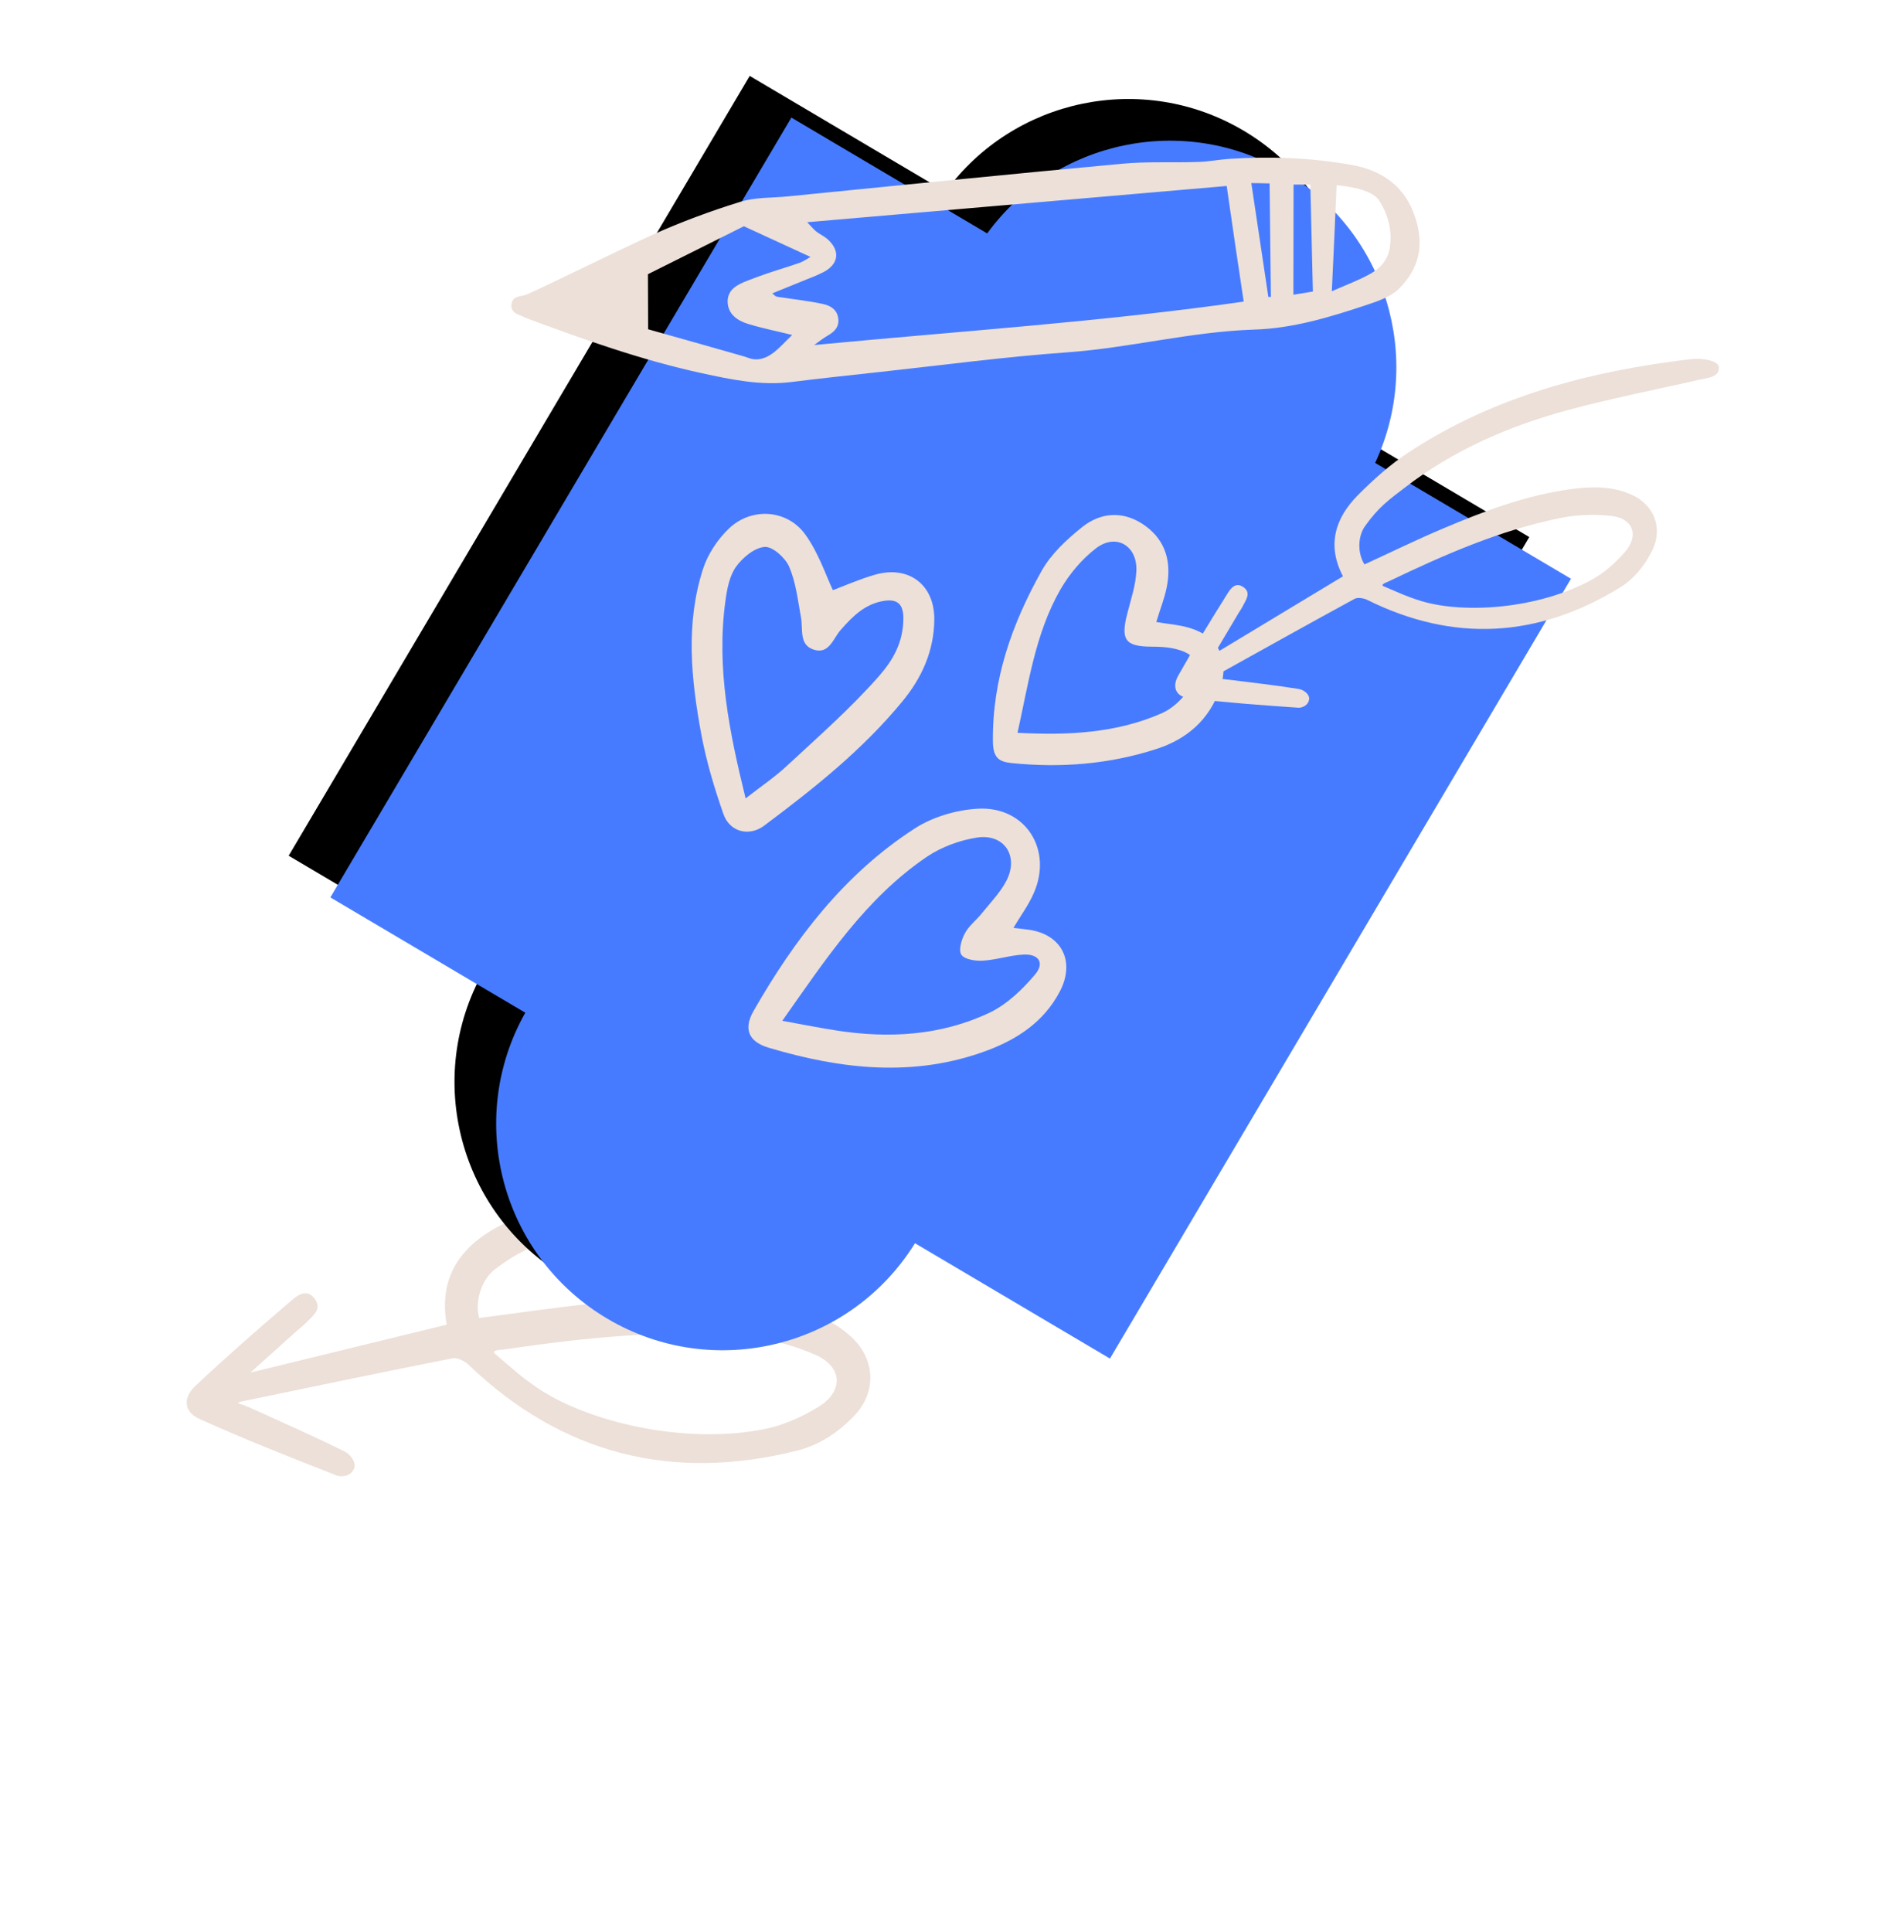 <svg viewBox="0 0 419 425" fill="none" xmlns="http://www.w3.org/2000/svg">
<g filter="url(#filter0_d_1024_2500)">
<path d="M53.633 305.266C68.943 302.093 84.231 298.896 99.579 295.862C100.641 295.645 102.241 296.461 103.11 297.284C123.718 317.048 148.056 323.06 175.486 316.154C180.046 315.006 184.296 312.403 188.049 308.426C193.011 303.19 192.581 295.905 187.224 291.05C182.543 286.803 176.788 285.123 170.795 284.048C157.516 281.713 144.16 282.525 130.871 283.797C122.447 284.6 114.088 285.909 105.444 286.997C104.437 283.221 105.993 278.487 108.991 276.228C114.657 271.92 118.254 270.857 123.659 268.864C140.618 262.606 158.395 260.684 176.306 261.373C189.637 261.883 202.916 263.351 216.217 264.408C217.377 264.493 218.554 264.694 219.649 264.707C221.361 264.73 222.598 264.226 222.947 262.829C223.519 261.535 221.759 260.299 220.762 259.72C219.124 258.764 217.241 258.115 215.386 257.787C186.177 252.335 156.975 250.994 128.015 259.188C121.661 260.993 115.505 263.79 109.654 266.878C101.262 271.337 96.463 278.203 98.309 288.463C83.848 292.002 69.595 295.483 55.087 299.019C58.686 295.787 62.093 292.728 65.524 289.647C66.1 289.13 66.74 288.685 67.273 288.12C68.725 286.599 71.068 285.058 69.187 282.674C67.349 280.337 65.24 282.188 63.851 283.392C56.766 289.45 49.722 295.602 42.94 301.997C40.173 304.611 40.486 307.71 43.921 309.22C53.82 313.679 63.971 317.695 74.103 321.642C75.042 322.012 77.192 321.945 77.956 320.046C78.404 318.517 76.915 316.907 75.892 316.395C69.709 313.323 63.375 310.516 57.067 307.643C55.953 307.126 54.791 306.653 53.654 306.158C51.626 305.638 52.432 305.521 53.633 305.266ZM108.882 294.832C108.034 294.033 110.343 293.997 110.688 293.947C128.753 291.333 146.856 289.292 165.111 291.232C169.993 291.745 174.965 293.131 179.471 295.109C185.448 297.759 185.708 303.117 180.089 306.559C176.452 308.784 172.287 310.661 168.111 311.464C150.387 314.942 129.155 309.782 118.25 302.368C114.111 299.497 113.207 298.489 108.882 294.832Z" fill="#ECE0D8"/>
<path fill-rule="evenodd" clip-rule="evenodd" d="M164.982 13.742L63.529 185.301L106.424 210.667C93.166 234.218 101.115 264.16 124.491 277.983C147.868 291.807 177.936 284.347 192.184 261.382L235.089 286.754L336.542 115.195L293.448 89.711C304.184 66.746 295.916 38.943 273.644 25.771C251.371 12.6 223.024 18.751 208.073 39.224L164.982 13.742Z" fill="black"/>
<path fill-rule="evenodd" clip-rule="evenodd" d="M174.152 22.912L72.699 194.47L115.594 219.837C102.336 243.387 110.285 273.329 133.661 287.153C157.038 300.977 187.105 293.516 201.354 270.551L244.259 295.923L345.712 124.365L302.618 98.881C313.354 75.915 305.086 48.112 282.814 34.941C260.541 21.77 232.194 27.921 217.243 48.394L174.152 22.912Z" fill="#477BFF"/>
<path d="M223.017 201.174C224.207 201.303 225.244 201.419 226.272 201.564C233.669 202.543 236.735 208.61 233.168 215.278C229.702 221.817 223.948 225.637 217.259 228.142C201.162 234.149 185.08 232.285 169.124 227.53C164.726 226.205 163.564 223.407 165.832 219.444C174.887 203.65 185.772 189.339 201.249 179.339C205.183 176.779 210.358 175.246 215.071 174.963C225.661 174.298 231.812 184.012 227.424 193.683C226.292 196.247 224.577 198.546 223.017 201.174ZM172.154 221.618C176.638 222.433 180.269 223.154 183.942 223.73C195.596 225.551 207.094 224.901 217.821 219.804C221.638 217.965 225.021 214.708 227.781 211.426C229.955 208.852 228.564 206.837 225.13 207.055C222.152 207.219 219.243 208.222 216.266 208.386C214.663 208.481 212.308 208.135 211.573 207.1C210.887 206.111 211.578 203.763 212.332 202.378C213.2 200.712 214.849 199.496 216.047 197.99C217.933 195.647 220.092 193.448 221.461 190.827C224.288 185.39 221.002 180.392 215.001 181.305C211.207 181.89 207.215 183.362 204.04 185.483C190.513 194.639 181.718 208.052 172.154 221.618Z" fill="#ECE0D8"/>
<path d="M183.291 126.877C185.734 125.957 189.029 124.501 192.473 123.498C199.882 121.331 205.619 125.6 205.605 133.25C205.573 140.107 202.937 146.072 198.584 151.343C189.806 162.021 179.085 170.522 168.105 178.726C164.845 181.138 160.591 180.075 159.218 176.176C157.195 170.415 155.435 164.512 154.323 158.547C152.084 146.455 150.834 134.214 154.707 122.219C155.766 118.94 157.916 115.698 160.413 113.314C165.397 108.575 173.246 109.088 177.242 114.672C180.149 118.709 181.771 123.69 183.291 126.877ZM164.084 172.693C167.404 170.079 170.533 168.007 173.234 165.463C180.166 159.029 187.333 152.758 193.552 145.642C196.408 142.356 198.829 138.407 198.796 132.948C198.781 130.109 197.596 128.784 194.666 129.214C190.424 129.825 187.654 132.601 185 135.631C183.346 137.507 182.476 140.999 179.151 139.99C175.768 138.964 176.753 135.505 176.267 132.874C175.578 129.112 175.151 125.207 173.68 121.751C172.844 119.773 170.029 117.244 168.293 117.364C166.042 117.521 163.414 119.708 161.967 121.739C160.519 123.77 159.99 126.639 159.643 129.214C157.598 143.983 160.515 158.163 164.084 172.693Z" fill="#ECE0D8"/>
<path d="M254.459 133.884C257.162 134.333 259.348 134.503 261.386 135.071C268.117 136.924 270.729 142.071 268.441 148.673C266.081 155.412 261.184 159.642 254.568 161.79C244.152 165.184 233.416 166.027 222.533 164.905C219.875 164.627 218.516 163.787 218.499 160.096C218.363 146.419 222.754 134.167 229.244 122.595C231.348 118.867 234.772 115.685 238.184 112.972C242.089 109.868 246.804 109.365 251.314 112.235C256.109 115.314 257.747 119.922 256.916 125.315C256.492 128.151 255.354 130.84 254.459 133.884ZM223.921 158.258C234.995 158.838 245.716 158.368 255.787 153.897C258.073 152.868 260.152 150.834 261.646 148.754C265.116 143.916 263.671 140.688 257.81 139.626C256.405 139.37 254.94 139.317 253.525 139.31C247.673 139.29 246.58 137.866 248.048 132.125C248.844 128.989 249.927 125.843 250.071 122.673C250.33 117.079 245.603 114.303 241.219 117.644C238.092 120.032 235.331 123.314 233.342 126.76C227.834 136.385 226.359 147.29 223.921 158.258Z" fill="#ECE0D8"/>
<path d="M307.761 60.659C305.959 62.375 303.089 63.366 300.537 64.196C292.562 66.847 284.448 69.302 275.978 69.553C262.1 70.01 248.678 73.564 234.884 74.554C221.091 75.543 207.348 77.378 193.615 78.876C187.135 79.585 180.679 80.272 174.197 81.078C167.472 81.927 160.946 80.561 154.47 79.149C141.18 76.269 128.414 71.713 115.725 66.99C115.343 66.836 114.986 66.61 114.628 66.481C113.384 66.065 112.315 65.387 112.569 63.874C112.823 62.361 114.104 62.272 115.364 62.013C116.527 61.801 135.177 52.514 143.566 48.715C149.856 45.879 156.33 43.481 162.914 41.447C166.171 40.417 169.832 40.603 173.313 40.254C197.873 37.816 222.435 35.329 247.015 33.059C252.55 32.543 258.136 32.873 263.688 32.671C265.98 32.606 268.234 32.155 270.529 31.994C279.489 31.417 288.452 31.732 297.288 33.298C304.228 34.505 309.324 38.126 311.494 45.051C313.4 50.958 312.381 56.118 307.761 60.659ZM269.949 37.96C239.282 40.611 208.689 43.24 177.635 45.93C178.552 46.893 179.044 47.508 179.635 47.981C180.369 48.553 181.275 48.961 181.984 49.557C184.984 52.114 184.644 55.169 181.153 56.94C179.614 57.747 177.936 58.309 176.328 58.993C174.257 59.834 172.212 60.653 169.946 61.586C170.514 62.034 170.701 62.28 170.917 62.309C172.647 62.592 174.402 62.804 176.156 63.064C177.885 63.347 179.64 63.559 181.366 63.987C183.069 64.39 184.322 65.409 184.493 67.27C184.645 68.962 183.655 69.999 182.261 70.809C181.16 71.433 180.176 72.229 179.17 72.952C210.883 69.916 242.451 67.866 273.692 63.396C272.405 54.876 271.164 46.454 269.949 37.96ZM174.329 70.736C170.805 69.854 167.637 69.246 164.55 68.279C162.276 67.572 160.237 66.172 160.132 63.541C160.031 60.765 162.228 59.661 164.468 58.8C165.977 58.209 167.511 57.644 169.042 57.127C171.353 56.339 173.684 55.673 175.97 54.86C176.749 54.59 177.437 54.076 178.365 53.568C173.19 51.199 168.445 48.986 163.699 46.82C156.547 50.383 149.442 53.947 142.582 57.373C142.598 61.69 142.6 65.548 142.624 69.48C149.69 71.461 156.587 73.414 163.508 75.391C163.891 75.497 164.298 75.627 164.68 75.781C166.832 76.558 168.707 75.808 170.329 74.545C171.73 73.446 172.897 72.1 174.329 70.736ZM293.088 61.12C296.258 59.703 299.031 58.709 301.599 57.253C303.75 56.051 305.435 54.212 305.837 51.569C306.412 47.773 305.531 44.327 303.464 41.117C301.627 38.3 294.812 37.916 294.141 37.755C293.806 45.56 293.483 52.835 293.088 61.12ZM284.667 37.644C284.631 46.011 284.658 53.801 284.629 61.879C286.058 61.648 287.171 61.483 288.914 61.187C288.72 53.37 288.545 45.721 288.356 37.662C287.56 37.666 286.234 37.658 284.667 37.644ZM275.366 37.321C276.674 45.962 277.897 54.166 279.119 62.371C279.312 62.376 279.481 62.356 279.674 62.36C279.585 54.159 279.496 45.958 279.391 37.395C277.897 37.358 276.548 37.325 275.366 37.321Z" fill="#ECE0D8"/>
<g clip-path="url(#clip0_1024_2500)">
<path d="M267.573 145.663C277.729 140.016 287.864 134.356 298.077 128.798C298.782 128.408 300.098 128.633 300.897 129.024C319.9 138.47 338.497 137.334 356.422 126.349C359.402 124.523 361.839 121.734 363.618 118.08C365.976 113.265 364.055 108.193 359.178 105.938C354.915 103.964 350.46 104.05 345.97 104.616C336.034 105.906 326.74 109.446 317.596 113.297C311.799 115.736 306.161 118.519 300.27 121.209C298.718 118.754 298.771 115.051 300.397 112.783C303.46 108.47 305.775 106.918 309.167 104.305C319.808 96.103 331.991 90.795 344.849 87.309C354.418 84.714 364.162 82.808 373.832 80.607C374.674 80.41 375.553 80.291 376.333 80.057C377.552 79.694 378.317 79.062 378.255 77.994C378.374 76.949 376.851 76.463 376.016 76.273C374.641 75.959 373.161 75.916 371.773 76.095C349.845 78.709 328.834 84.237 310.11 96.475C306.004 99.165 302.258 102.515 298.792 106.004C293.829 111.028 291.949 116.964 295.535 123.832C286.062 129.551 276.725 135.183 267.219 140.91C269.055 137.819 270.792 134.893 272.542 131.946C272.836 131.452 273.192 130.994 273.444 130.475C274.137 129.074 275.457 127.461 273.593 126.187C271.771 124.938 270.686 126.718 269.968 127.88C266.287 133.75 262.655 139.677 259.263 145.717C257.881 148.186 258.79 150.315 261.562 150.623C269.573 151.59 277.664 152.186 285.727 152.738C286.475 152.792 287.985 152.267 288.106 150.75C288.084 149.566 286.671 148.755 285.832 148.619C280.764 147.811 275.649 147.226 270.537 146.587C269.632 146.468 268.703 146.39 267.786 146.291C266.232 146.372 266.778 146.111 267.573 145.663ZM304.447 126.003C303.669 125.625 305.298 125.087 305.532 124.975C317.766 119.112 330.154 113.648 343.533 110.973C347.11 110.254 350.944 110.134 354.579 110.537C359.407 111.091 360.78 114.833 357.558 118.522C355.472 120.907 352.934 123.163 350.15 124.659C338.35 131.058 322.144 132.109 312.765 129.27C309.192 128.152 308.326 127.638 304.447 126.003Z" fill="#ECE0D8"/>
</g>
</g>
<defs>
<filter id="filter0_d_1024_2500" x="0.873" y="13.742" width="418.046" height="411.012" filterUnits="userSpaceOnUse" color-interpolation-filters="sRGB">
<feFlood flood-opacity="0" result="BackgroundImageFix"/>
<feColorMatrix in="SourceAlpha" type="matrix" values="0 0 0 0 0 0 0 0 0 0 0 0 0 0 0 0 0 0 127 0" result="hardAlpha"/>
<feOffset dy="2.957"/>
<feGaussianBlur stdDeviation="1.478"/>
<feComposite in2="hardAlpha" operator="out"/>
<feColorMatrix type="matrix" values="0 0 0 0 0 0 0 0 0 0 0 0 0 0 0 0 0 0 0.25 0"/>
<feBlend mode="normal" in2="BackgroundImageFix" result="effect1_dropShadow_1024_2500"/>
<feBlend mode="normal" in="SourceGraphic" in2="effect1_dropShadow_1024_2500" result="shape"/>
</filter>
<clipPath id="clip0_1024_2500">
<rect width="138.043" height="138.043" fill="white" transform="matrix(-0.511 0.86 0.86 0.511 297.273 20.561)"/>
</clipPath>
</defs>
</svg>
